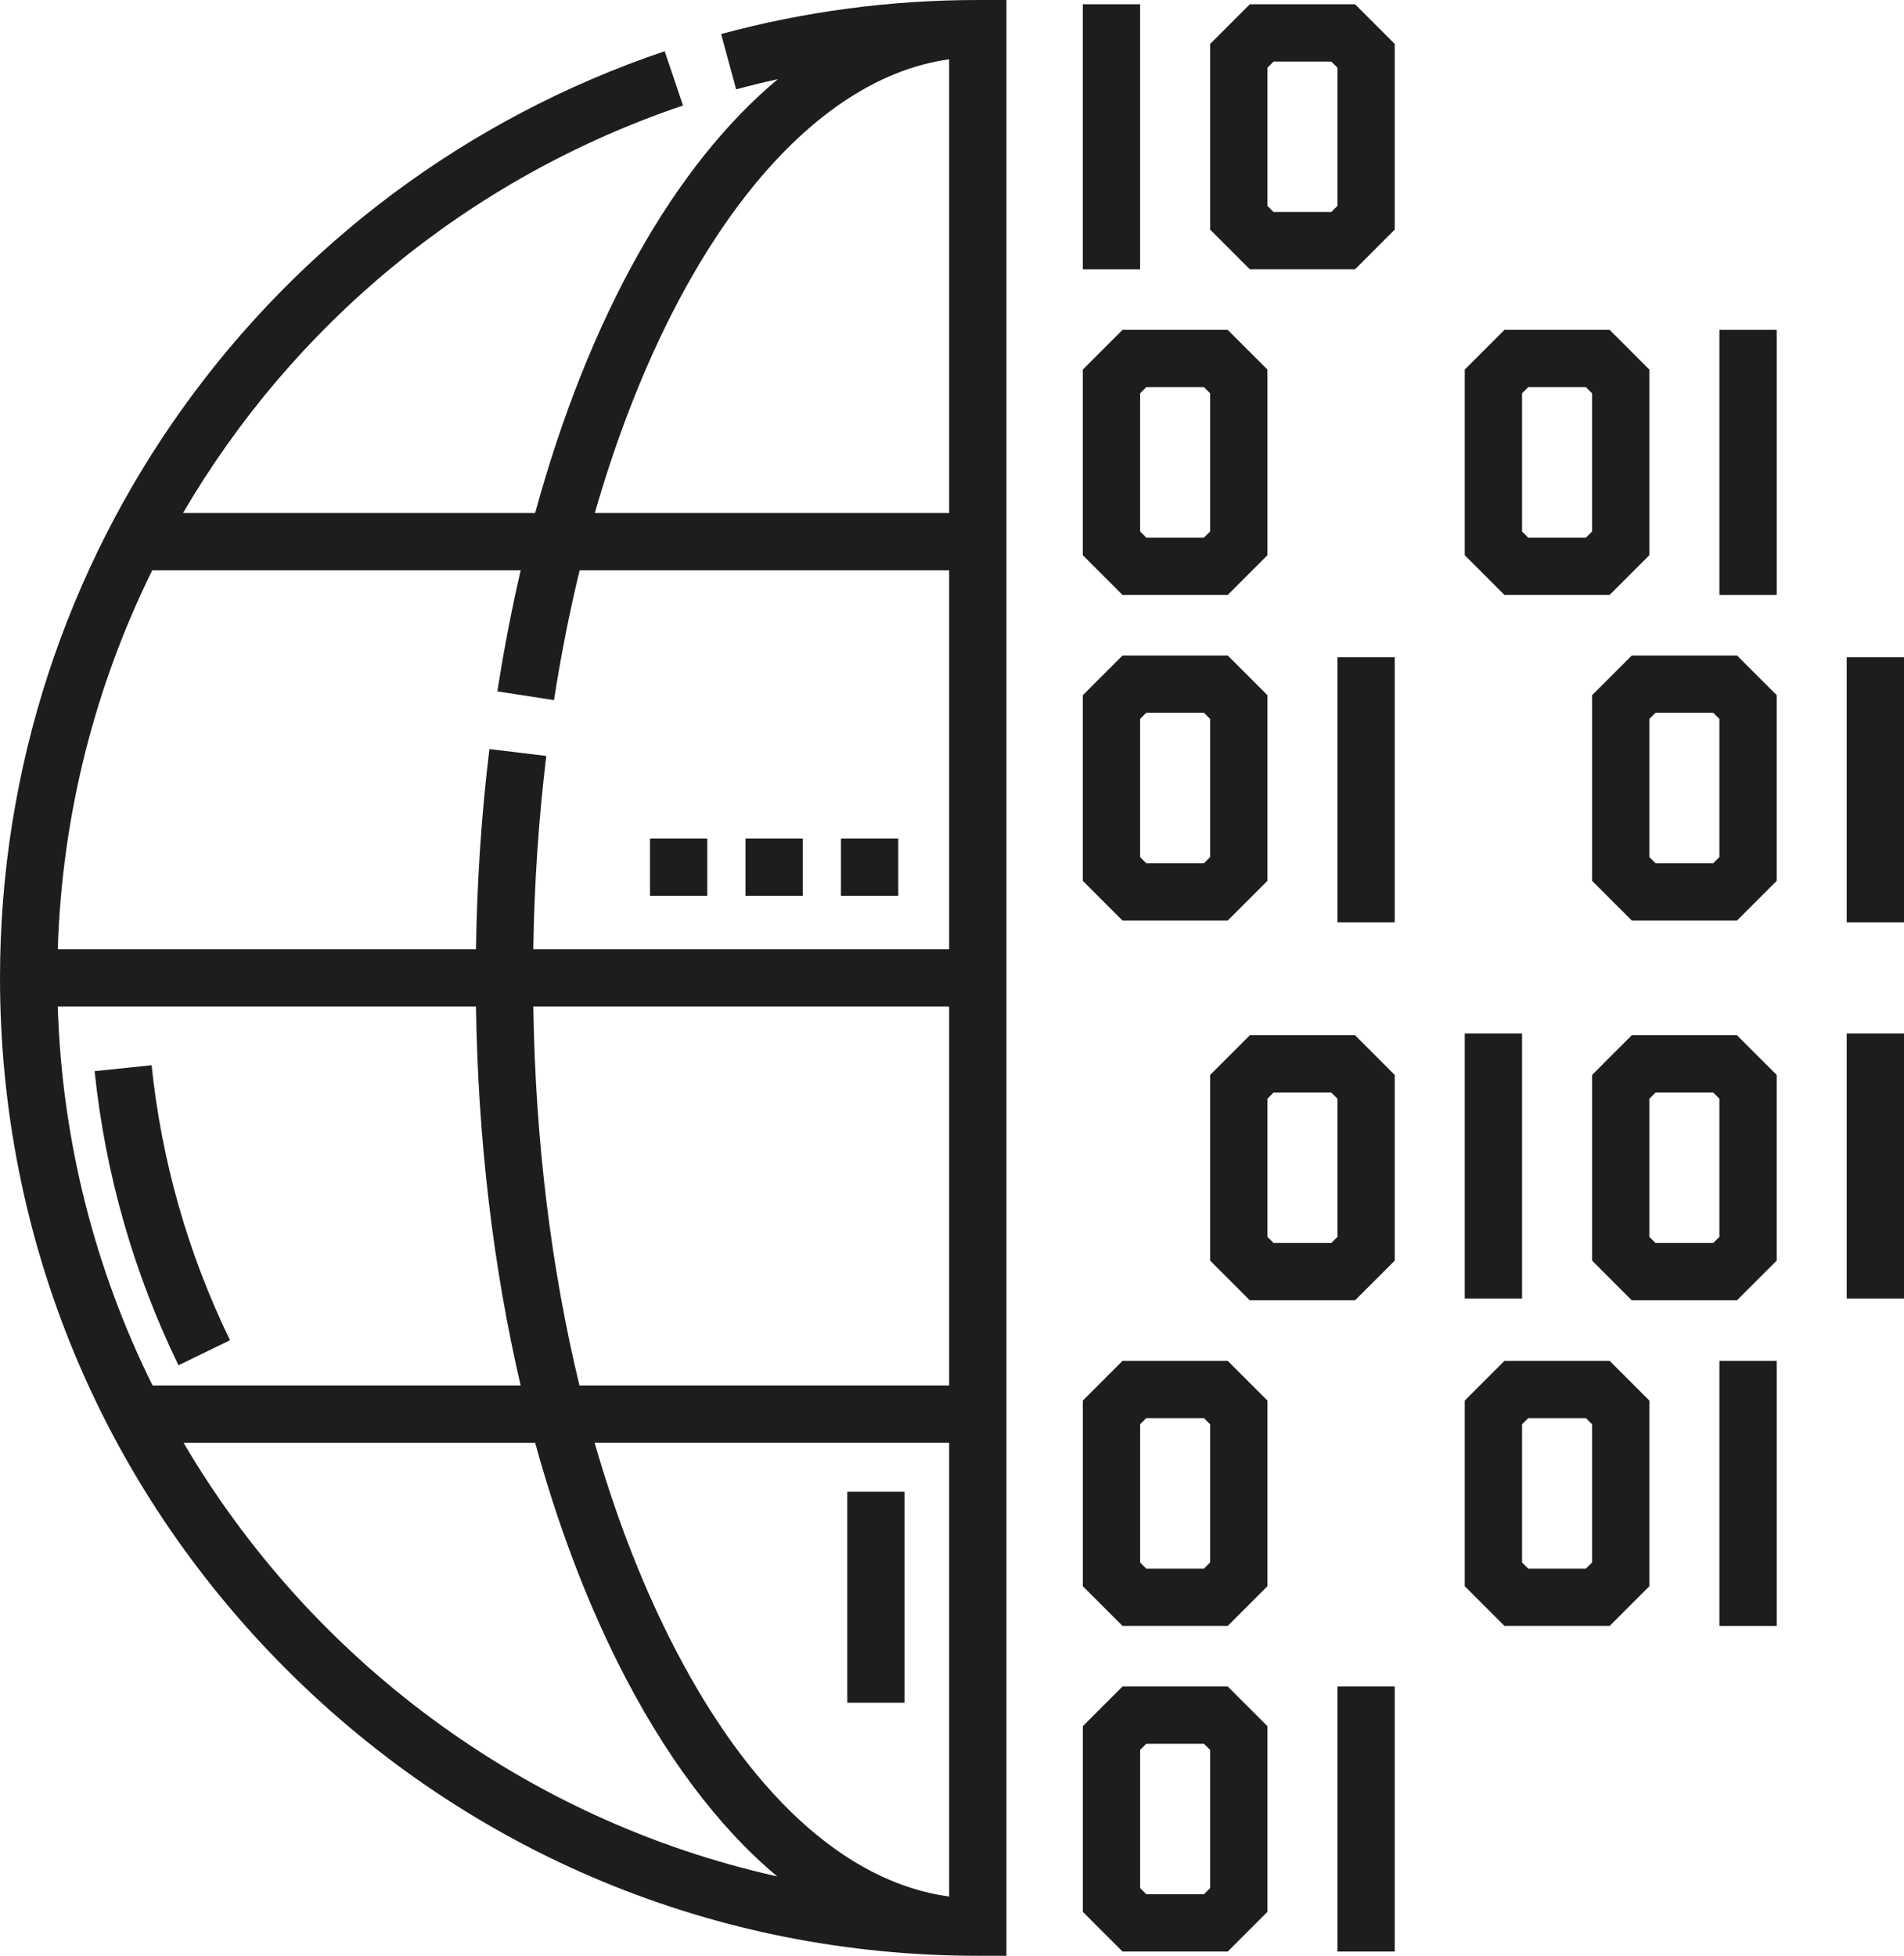 <?xml version="1.0" encoding="UTF-8"?>
<!DOCTYPE svg PUBLIC "-//W3C//DTD SVG 1.1//EN" "http://www.w3.org/Graphics/SVG/1.1/DTD/svg11.dtd">
<!-- Creator: CorelDRAW 2020 (64-Bit) -->
<svg xmlns="http://www.w3.org/2000/svg" xml:space="preserve" width="80.054mm" height="82.222mm" version="1.1" style="shape-rendering:geometricPrecision; text-rendering:geometricPrecision; image-rendering:optimizeQuality; fill-rule:evenodd; clip-rule:evenodd"
viewBox="0 0 3134.4 3219.29"
 xmlns:xlink="http://www.w3.org/1999/xlink"
 xmlns:xodm="http://www.corel.com/coreldraw/odm/2003">
 <defs>
  <style type="text/css">
   <![CDATA[
    .fil0 {fill:#1D1D1F;fill-rule:nonzero}
   ]]>
  </style>
 </defs>
 <g id="Layer_x0020_1">
  <rect class="fil0" x="1070.04" y="1380.14" width="94.31" height="94.31"/>
  <rect class="fil0" x="1384.42" y="1380.14" width="94.31" height="94.31"/>
  <rect class="fil0" x="1227.23" y="1380.14" width="94.31" height="94.31"/>
  <path class="fil0" d="M1187.14 56.04l24.7 91.02c22.74,-6.17 45.65,-11.65 68.67,-16.74 -169.91,141.52 -311.23,391.27 -399.56,714.14l-579.68 0c180.25,-308.44 468.12,-550.87 823.13,-670.79l-30.19 -89.35c-654.47,221.08 -1094.2,834.06 -1094.2,1525.33 0,429.95 167.44,834.17 471.45,1138.2 304.03,304.02 708.24,471.45 1138.19,471.45l47.16 0 0 -3219.29 -47.16 0c-143.32,0 -285.47,18.85 -422.51,56.04zm375.35 41.55l0 746.87 -583.3 0c122.54,-426.11 342.26,-713.44 583.3,-746.87zm-778.88 1559.22c3.17,218.65 28.36,429.94 73.46,623.71l-605.94 0c-93.75,-189.08 -149.14,-400.39 -156.01,-623.71l688.48 0zm317.22 1036.64c-48.06,-96.35 -88.85,-203.47 -121.96,-318.62l583.63 0 0 746.96c-172.02,-23.24 -334.45,-173.27 -461.67,-428.35zm461.67 -412.93l-608.57 0c-46.63,-192.42 -72.72,-403.99 -75.99,-623.71l684.56 0 0 623.71zm-1260.35 94.31l578.84 0c35.92,130.68 81.27,252.1 135.44,360.71 76.02,152.43 165.22,271.29 263.03,353.11 -415.7,-92.74 -767.53,-356.71 -977.31,-713.81zm1260.35 -812.34l-684.59 0c1.62,-107.61 8.8,-214.42 21.39,-318.15l-93.63 -11.37c-13.05,107.47 -20.46,218.1 -22.09,329.52l-688.45 0c6.82,-221.31 61.45,-433.14 155.45,-623.71l606.58 0c-14.83,63.98 -27.7,130.43 -38.36,199.21l93.2 14.46c11.47,-74.01 25.63,-145.37 42.21,-213.66l608.29 0 0 623.71 0.01 0z"/>
  <path class="fil0" d="M293.79 2247.28l84.85 -41.19c-69.18,-142.51 -112.62,-294.83 -129.1,-452.71l-93.81 9.79c17.63,168.83 64.08,331.7 138.07,484.11z"/>
  <rect class="fil0" x="1782.55" y="7.01" width="94.31" height="436.3"/>
  <path class="fil0" d="M2057.5 7.01l-65.35 65.35 0 305.58 65.35 65.34 173.21 0 65.35 -65.35 0 -305.58 -65.36 -65.34 -173.2 0zm144.24 331.86l-10.1 10.1 -95.07 0 -10.1 -10.1 0 -227.44 10.1 -10.1 95.08 0 10.1 10.1 0 227.44z"/>
  <rect class="fil0" x="3040.09" y="1081.92" width="94.31" height="436.3"/>
  <rect class="fil0" x="2201.75" y="1081.92" width="94.31" height="436.3"/>
  <rect class="fil0" x="2830.52" y="543" width="94.31" height="436.3"/>
  <path class="fil0" d="M2021.09 979.26l65.36 -65.35 0 -305.56 -65.36 -65.35 -173.19 0 -65.35 65.35 0 305.57 65.35 65.35 173.18 -0 0 0zm-144.23 -331.85l10.1 -10.1 95.07 0 10.1 10.1 0 227.44 -10.1 10.1 -95.07 0 -10.1 -10.1 0 -227.44z"/>
  <path class="fil0" d="M2021.09 1515.23l65.36 -65.35 0 -305.57 -65.36 -65.34 -173.19 0 -65.35 65.35 0 305.57 65.35 65.35 173.19 -0 0 -0.01zm-144.23 -331.85l10.1 -10.1 95.07 0 10.1 10.1 0 227.44 -10.1 10.1 -95.07 -0 -10.1 -10.1 0 -227.43z"/>
  <path class="fil0" d="M2686.26 1078.96l-65.35 65.35 0 305.58 65.35 65.35 173.21 -0 65.35 -65.35 0 -305.58 -65.36 -65.35 -173.2 0zm144.24 331.85l-10.1 10.1 -95.08 0 -10.1 -10.1 0 -227.44 10.1 -10.1 95.08 0 10.1 10.1 0 227.43z"/>
  <path class="fil0" d="M2649.86 979.26l65.36 -65.35 0 -305.56 -65.36 -65.35 -173.2 0 -65.35 65.35 0 305.57 65.35 65.35 173.19 -0 0 0zm-144.23 -331.85l10.1 -10.1 95.07 0 10.1 10.1 0 227.44 -10.1 10.1 -95.07 0 -10.1 -10.1 0 -227.44z"/>
  <rect class="fil0" x="2201.75" y="2776.01" width="94.31" height="436.3"/>
  <path class="fil0" d="M1847.91 2776.01l-65.35 65.35 0 305.57 65.35 65.35 173.2 0 65.36 -65.35 0 -305.57 -65.37 -65.35 -173.19 0zm144.23 331.85l-10.1 10.1 -95.07 0 -10.1 -10.1 0 -227.44 10.1 -10.1 95.07 0 10.1 10.1 0 227.44z"/>
  <rect class="fil0" x="3040.09" y="1701.07" width="94.31" height="436.3"/>
  <rect class="fil0" x="2411.32" y="1701.07" width="94.31" height="436.3"/>
  <rect class="fil0" x="2830.52" y="2240.05" width="94.31" height="436.3"/>
  <path class="fil0" d="M1847.91 2240.03l-65.35 65.35 0 305.57 65.35 65.35 173.2 0 65.36 -65.35 0 -305.57 -65.36 -65.35 -173.2 0zm144.23 331.85l-10.1 10.1 -95.07 0 -10.1 -10.1 0 -227.44 10.1 -10.1 95.07 0 10.1 10.1 0 227.44z"/>
  <path class="fil0" d="M2686.26 1704.06l-65.35 65.35 0 305.58 65.35 65.35 173.21 0 65.35 -65.35 0 -305.58 -65.35 -65.35 -173.21 0zm144.24 331.85l-10.1 10.1 -95.08 0 -10.1 -10.1 0 -227.44 10.1 -10.1 95.08 0 10.1 10.1 0 227.44z"/>
  <path class="fil0" d="M2057.5 1704.06l-65.35 65.35 0 305.58 65.35 65.35 173.21 0 65.35 -65.35 0 -305.58 -65.35 -65.35 -173.21 0zm144.24 331.85l-10.1 10.1 -95.07 0 -10.1 -10.1 0 -227.44 10.1 -10.1 95.07 0 10.1 10.1 0 227.44z"/>
  <path class="fil0" d="M2476.67 2240.03l-65.35 65.35 0 305.57 65.35 65.35 173.2 0 65.36 -65.35 0 -305.57 -65.36 -65.35 -173.2 0zm144.23 331.85l-10.1 10.1 -95.07 0 -10.1 -10.1 0 -227.44 10.1 -10.1 95.07 0 10.1 10.1 0 227.44z"/>
  <rect class="fil0" x="1394.79" y="2455.46" width="94.31" height="347.33"/>
 </g>
</svg>
